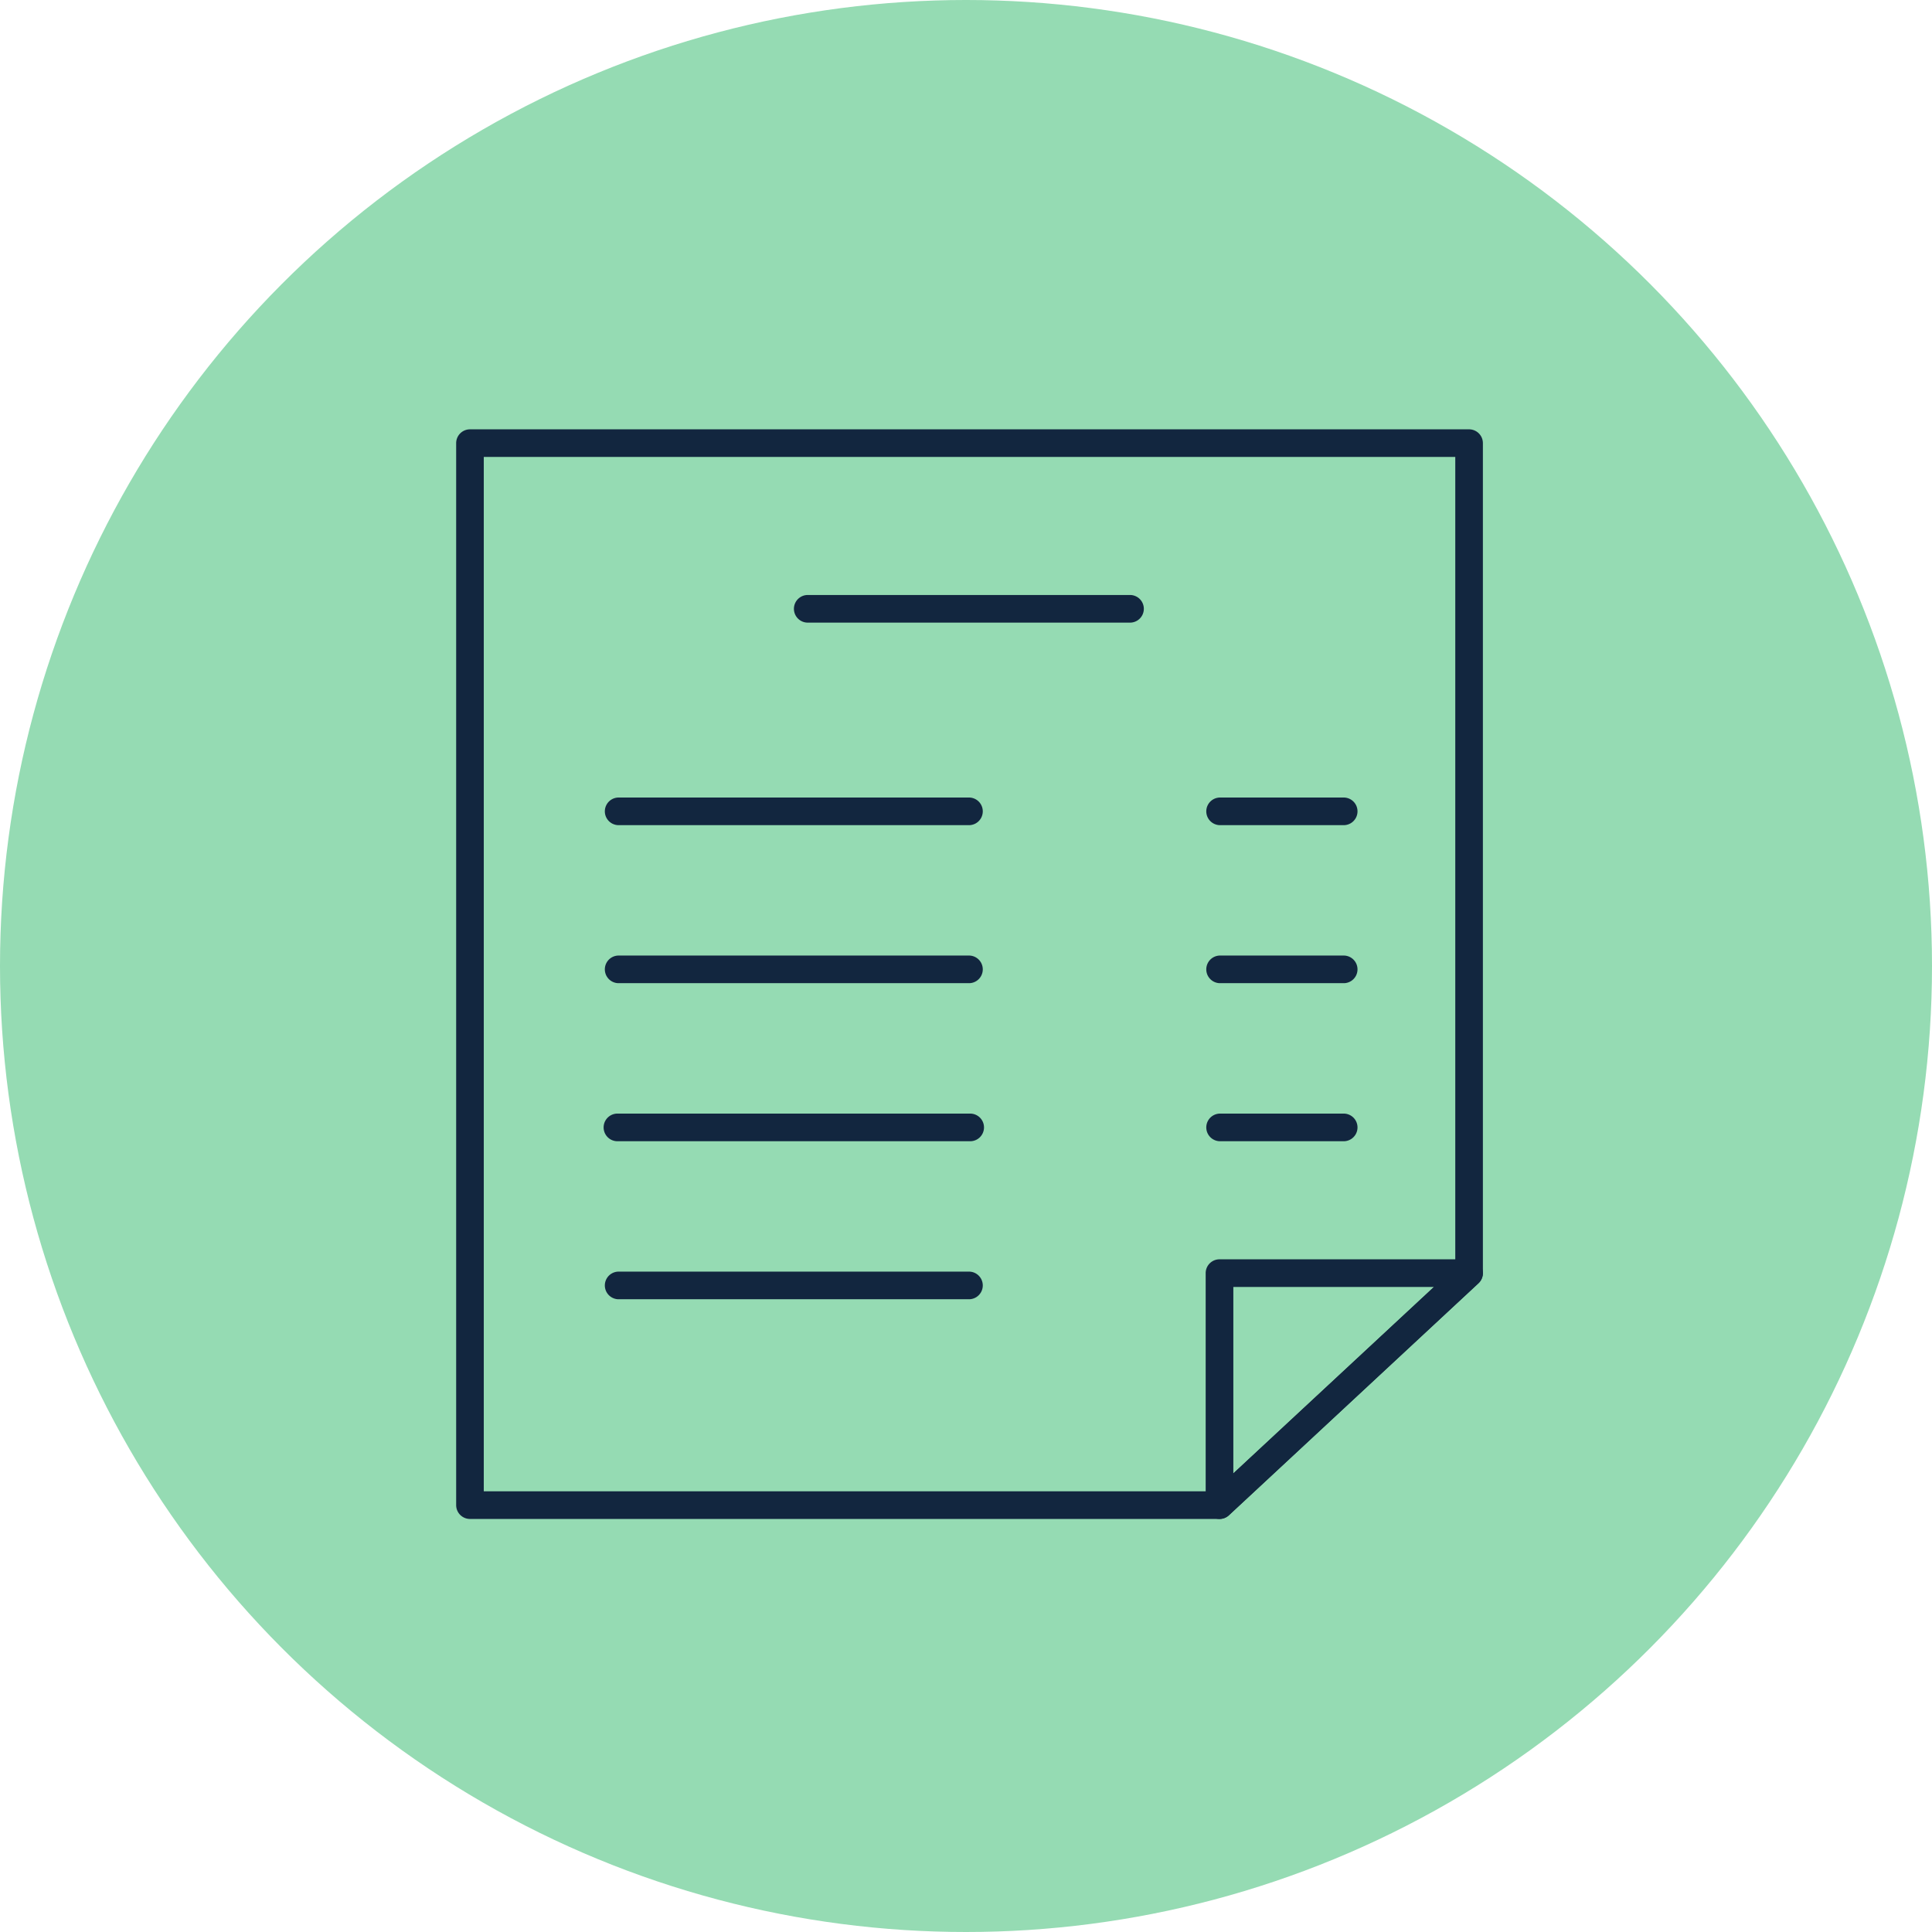 <svg xmlns="http://www.w3.org/2000/svg" xmlns:xlink="http://www.w3.org/1999/xlink" width="72" height="72" viewBox="0 0 72 72">
  <defs>
    <clipPath id="clip-path">
      <rect id="Rectángulo_401592" data-name="Rectángulo 401592" width="38.263" height="40.607" fill="#12263f"/>
    </clipPath>
  </defs>
  <g id="_57" data-name="57" transform="translate(-1138 -2062)">
    <g id="Grupo_1099521" data-name="Grupo 1099521">
      <circle id="Elipse_11569" data-name="Elipse 11569" cx="36" cy="36" r="36" transform="translate(1138 2062)" fill="#95dbb3"/>
      <g id="Grupo_1099520" data-name="Grupo 1099520" transform="translate(1155 2078)">
        <g id="Grupo_1099519" data-name="Grupo 1099519" clip-path="url(#clip-path)">
          <path id="Trazado_877851" data-name="Trazado 877851" d="M28.446,40.607H.515A.515.515,0,0,1,0,40.092V.515A.515.515,0,0,1,.515,0H37.748a.515.515,0,0,1,.515.515V31.446a.515.515,0,0,1-.164.377l-9.3,8.646a.515.515,0,0,1-.35.138M1.029,39.577H28.244l8.99-8.355V1.029H1.029Zm36.719-8.131h0Z" fill="#12263f"/>
          <path id="Trazado_877852" data-name="Trazado 877852" d="M138.921,162.947a.514.514,0,0,1-.515-.515v-8.646a.515.515,0,0,1,.515-.515h9.3a.515.515,0,0,1,.351.892l-9.3,8.646a.515.515,0,0,1-.35.138m.515-8.646v6.95l7.478-6.95Z" transform="translate(-110.474 -122.34)" fill="#12263f"/>
          <path id="Trazado_877853" data-name="Trazado 877853" d="M75.01,31.623H63a.515.515,0,1,1,0-1.029H75.01a.515.515,0,0,1,0,1.029" transform="translate(-49.875 -24.42)" fill="#12263f"/>
          <path id="Trazado_877854" data-name="Trazado 877854" d="M40.956,69.022H27.86a.515.515,0,0,1,0-1.029h13.1a.515.515,0,0,1,0,1.029" transform="translate(-21.827 -54.271)" fill="#12263f"/>
          <path id="Trazado_877855" data-name="Trazado 877855" d="M143.572,69.022h-4.651a.515.515,0,0,1,0-1.029h4.651a.515.515,0,0,1,0,1.029" transform="translate(-110.474 -54.271)" fill="#12263f"/>
          <path id="Trazado_877856" data-name="Trazado 877856" d="M40.956,98.206H27.86a.515.515,0,0,1,0-1.029h13.1a.515.515,0,0,1,0,1.029" transform="translate(-21.827 -77.566)" fill="#12263f"/>
          <path id="Trazado_877857" data-name="Trazado 877857" d="M143.572,98.206h-4.651a.515.515,0,0,1,0-1.029h4.651a.515.515,0,0,1,0,1.029" transform="translate(-110.474 -77.566)" fill="#12263f"/>
          <path id="Trazado_877858" data-name="Trazado 877858" d="M40.956,127.39H27.86a.515.515,0,1,1,0-1.029h13.1a.515.515,0,1,1,0,1.029" transform="translate(-21.827 -100.86)" fill="#12263f"/>
          <path id="Trazado_877859" data-name="Trazado 877859" d="M143.572,127.39h-4.651a.515.515,0,0,1,0-1.029h4.651a.515.515,0,0,1,0,1.029" transform="translate(-110.474 -100.86)" fill="#12263f"/>
          <path id="Trazado_877860" data-name="Trazado 877860" d="M40.956,156.573H27.86a.515.515,0,0,1,0-1.029h13.1a.515.515,0,0,1,0,1.029" transform="translate(-21.827 -124.154)" fill="#12263f"/>
        </g>
      </g>
    </g>
  </g>
</svg>
